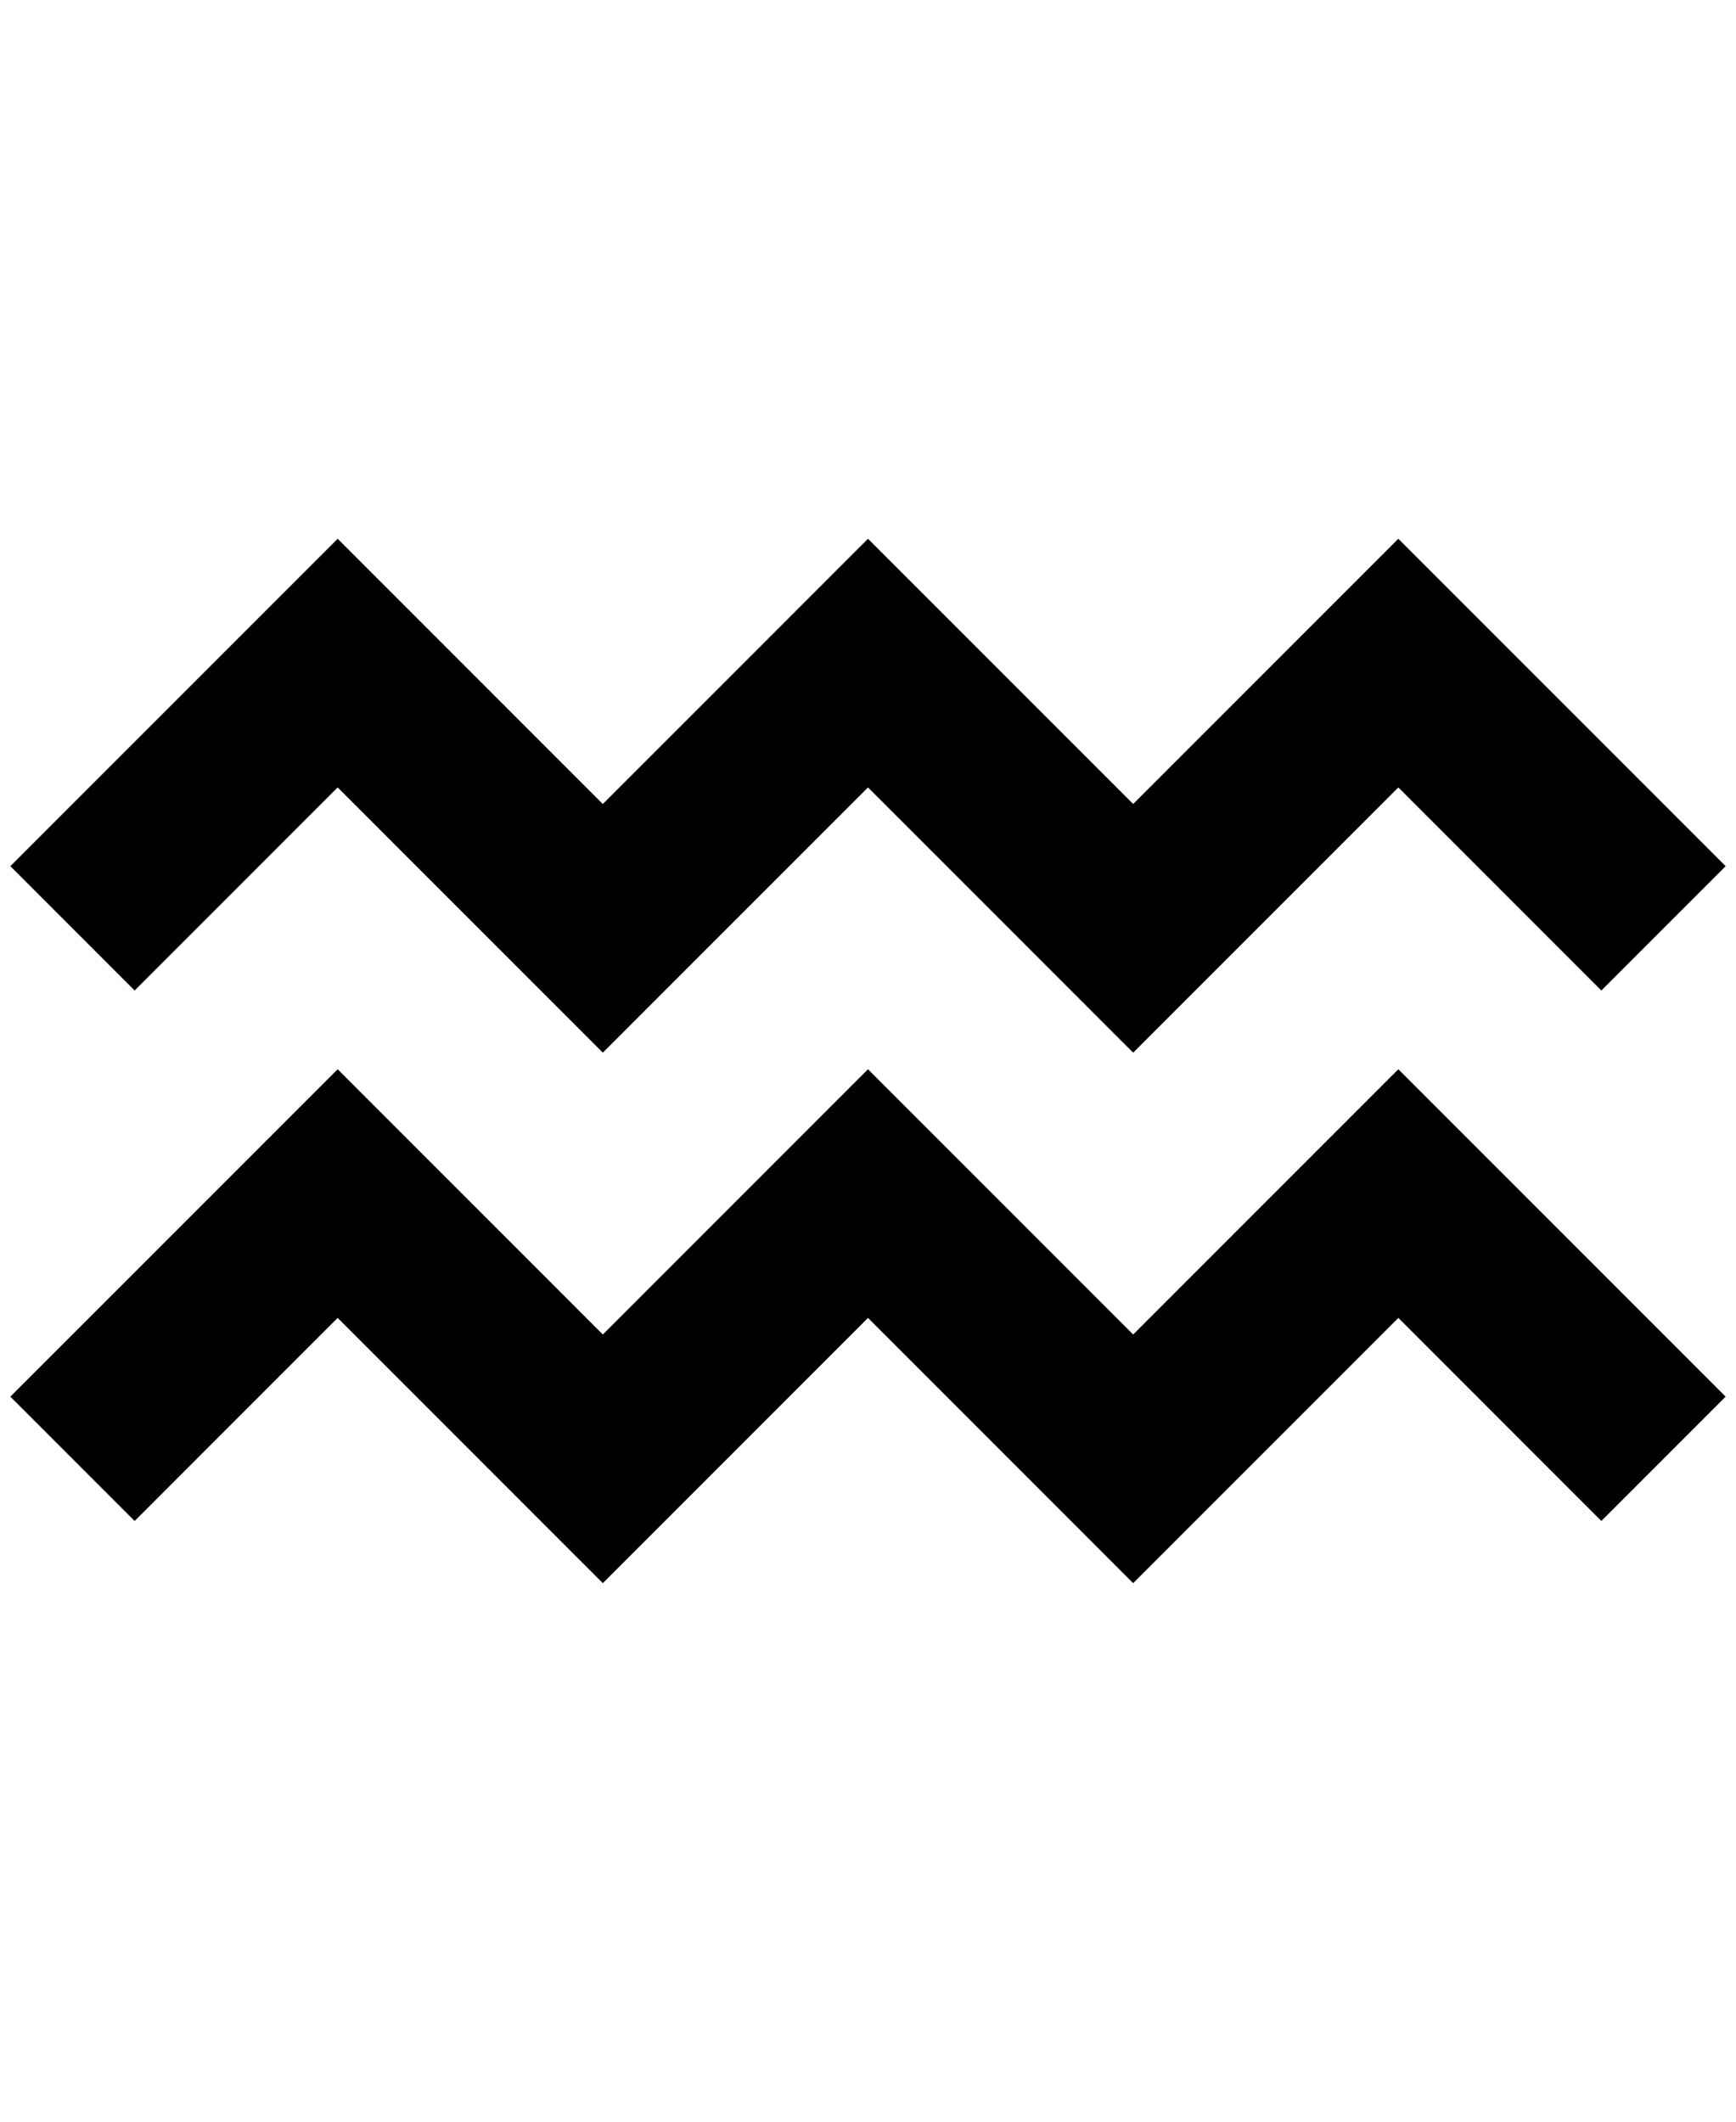 <?xml version="1.0" standalone="no"?>
<!DOCTYPE svg PUBLIC "-//W3C//DTD SVG 1.1//EN" "http://www.w3.org/Graphics/SVG/1.1/DTD/svg11.dtd" >
<svg xmlns="http://www.w3.org/2000/svg" xmlns:xlink="http://www.w3.org/1999/xlink" version="1.1" viewBox="-10 0 1676 2048">
   <path fill="currentColor"
d="M1084 1016l-256 -256l-256 256l-256 -256l-196 196l-120 -120l316 -316l256 256l256 -256l256 256l256 -256l316 316l-120 120l-196 -196zM1340 1272l196 196l120 -120l-316 -316l-256 256l-256 -256l-256 256l-256 -256l-316 316l120 120l196 -196l256 256l256 -256
l256 256z" />
</svg>
